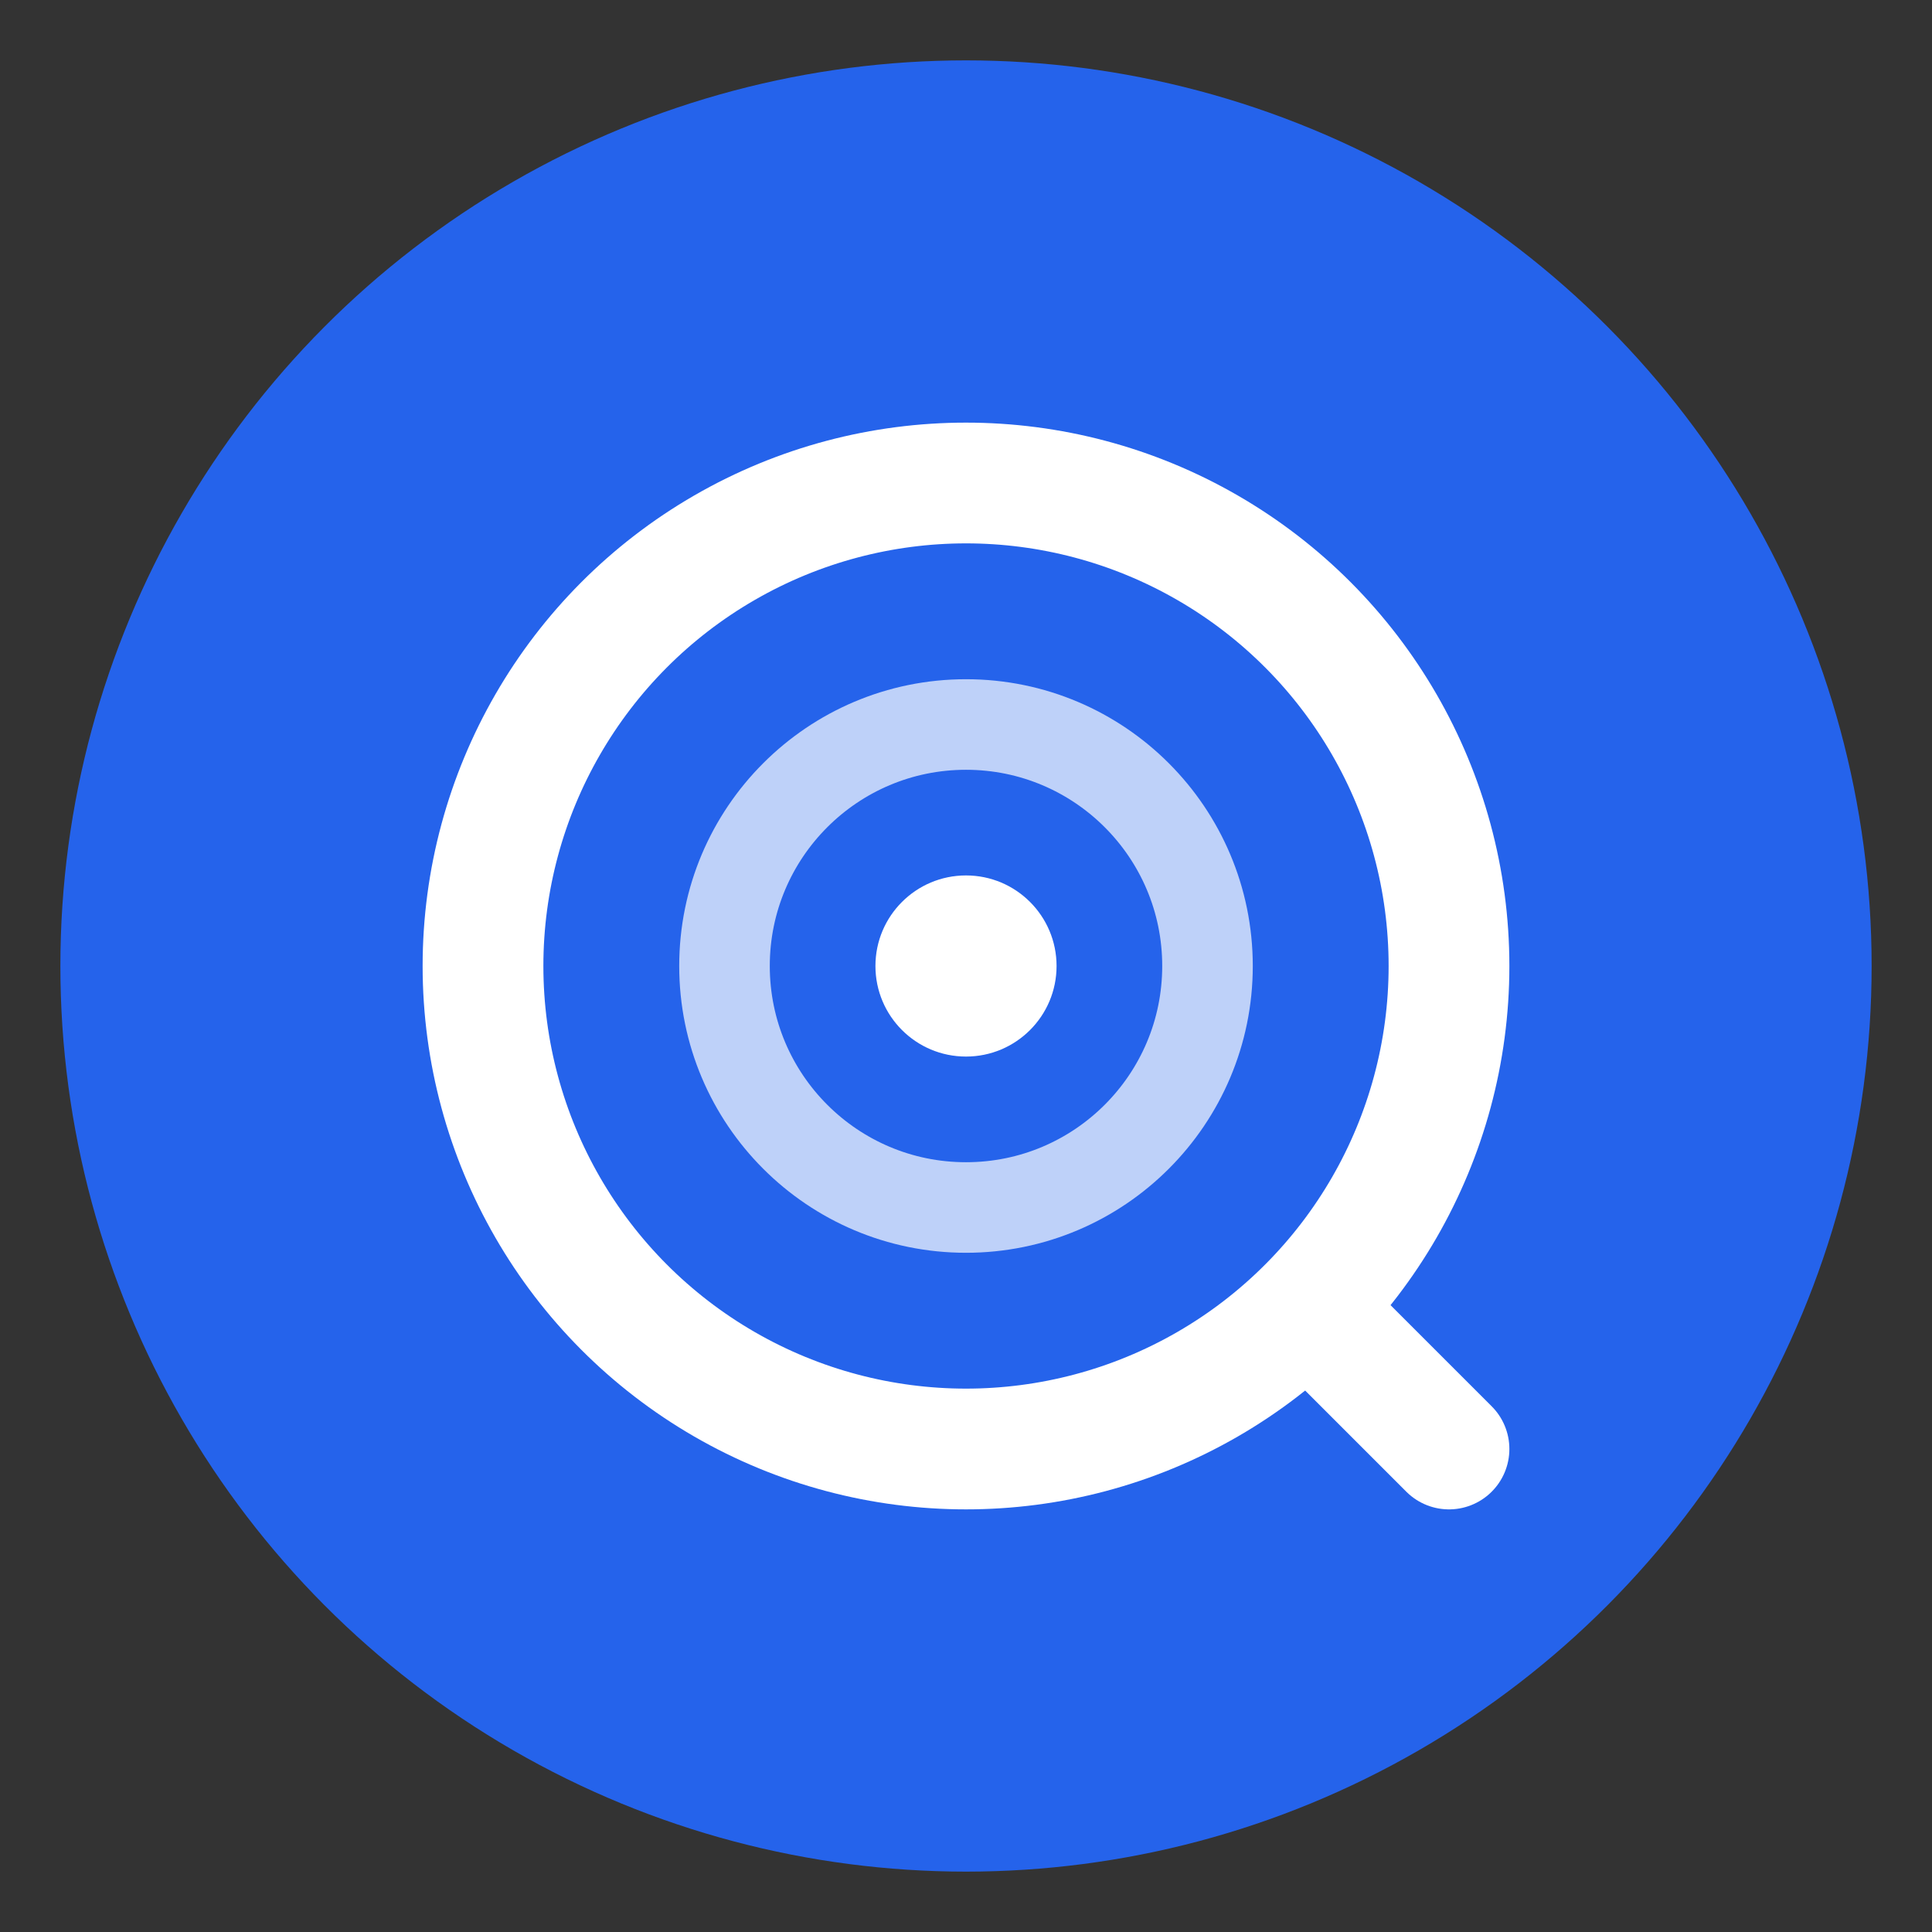 <svg width="32" height="32" viewBox="0 0 32 32" fill="none" xmlns="http://www.w3.org/2000/svg">
  <rect x="0" y="0" width="32" height="32" fill="#333333" stroke="none"/>
  <!-- Favicon: Simplified icon version for browser tabs -->

  <!-- Background circle -->
  <circle cx="16" cy="16" r="15" fill="#2563EB"/>

  <!-- Target/search icon in white -->
  <g transform="translate(6, 6)">
    <!-- Outer circle -->
    <circle cx="10" cy="10" r="8" stroke="white" stroke-width="2" fill="none"/>

    <!-- Inner target -->
    <circle cx="10" cy="10" r="4" stroke="white" stroke-width="1.5" fill="none" opacity="0.7"/>
    <circle cx="10" cy="10" r="1.5" fill="white"/>

    <!-- Search handle -->
    <path d="m16 16 2 2" stroke="white" stroke-width="2" stroke-linecap="round"/>
  </g>
</svg>